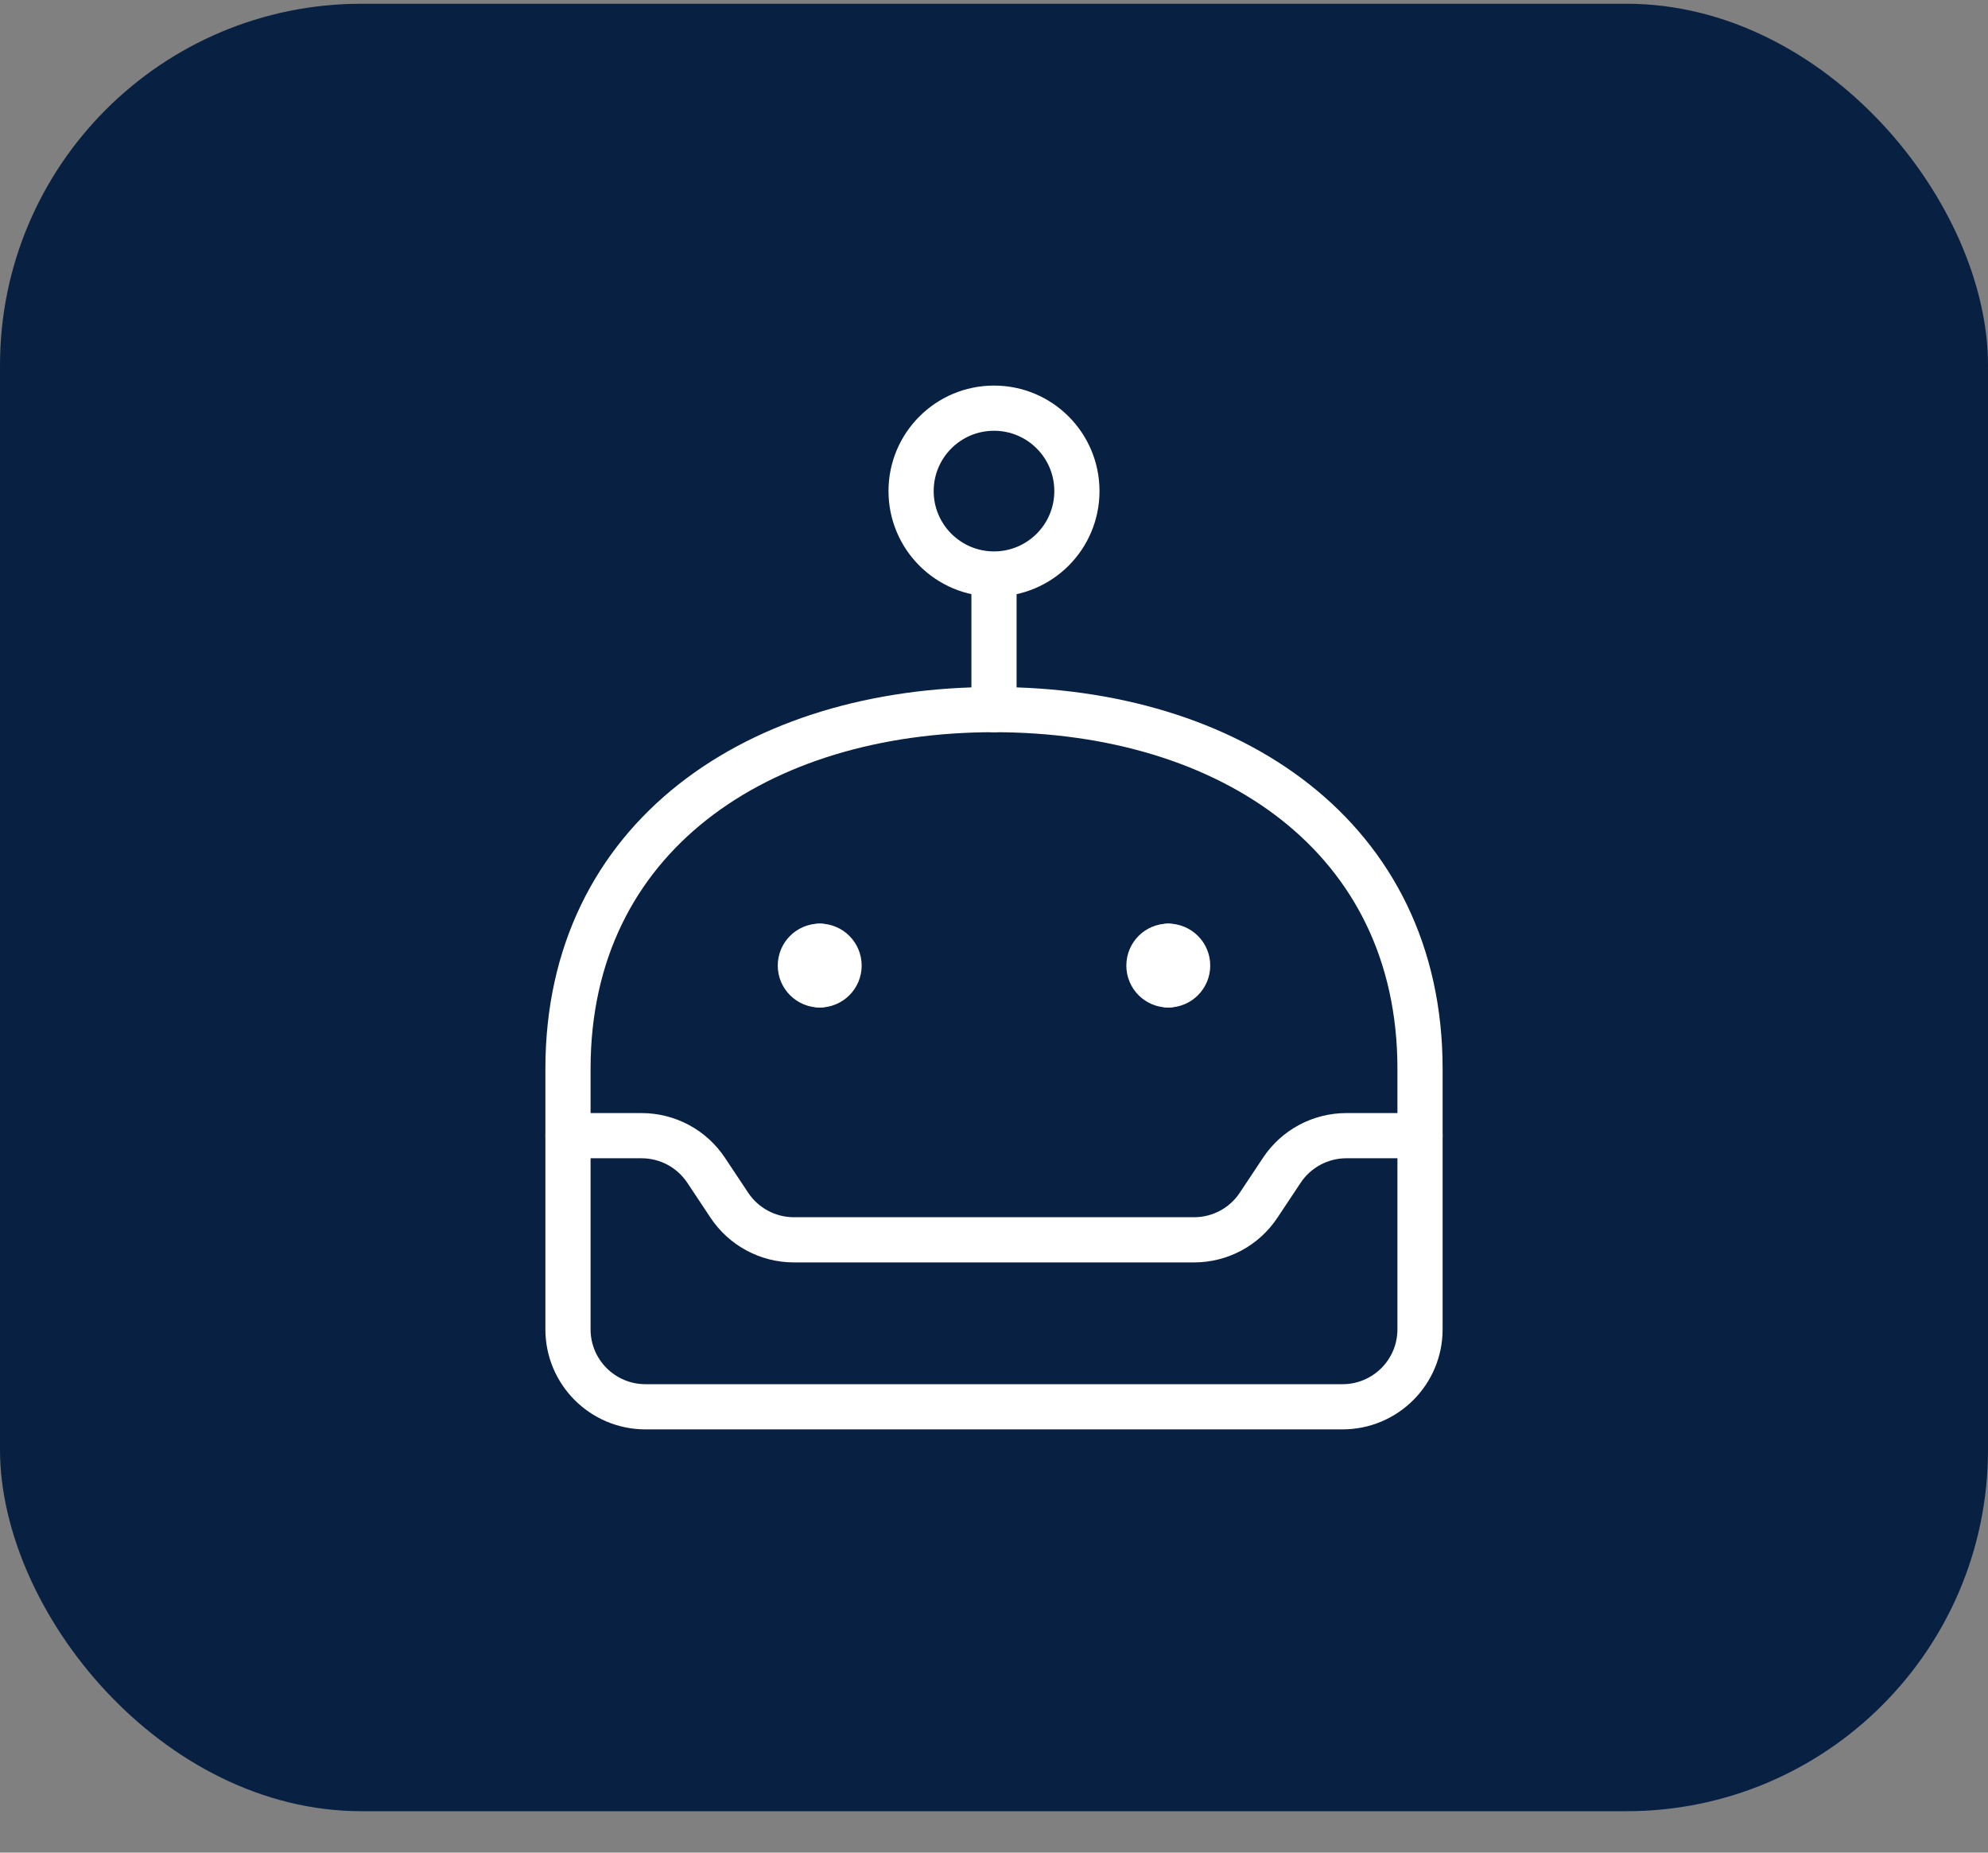 <svg width="44" height="41" viewBox="0 0 44 41" fill="none" xmlns="http://www.w3.org/2000/svg">
<rect x="0" y="0" width="44" height="41" fill="#808080" stroke="none"/>
<rect y="0.083" width="44" height="40" rx="8" fill="#082143"/>
<g clip-path="url(#clip0_202_203)">
<path d="M31.429 23.652C31.429 18.509 27.211 15.704 22 15.704C16.789 15.704 12.571 18.509 12.571 23.652V29.419C12.571 30.366 13.339 31.133 14.286 31.133H29.714C30.661 31.133 31.429 30.366 31.429 29.419V23.652Z" stroke="white" stroke-linecap="round" stroke-linejoin="round"/>
<path d="M22 15.704V13.133" stroke="white" stroke-linecap="round" stroke-linejoin="round"/>
<path d="M22 12.703C23.014 12.703 23.835 11.881 23.835 10.868C23.835 9.854 23.014 9.033 22 9.033C20.987 9.033 20.165 9.854 20.165 10.868C20.165 11.881 20.987 12.703 22 12.703Z" stroke="white" stroke-linecap="round" stroke-linejoin="round"/>
<path d="M31.429 25.133H29.799C29.225 25.133 28.689 25.42 28.371 25.898L27.856 26.673C27.539 27.151 27.003 27.438 26.429 27.438H17.571C16.997 27.438 16.461 27.151 16.143 26.673L15.628 25.898C15.31 25.42 14.774 25.133 14.2 25.133H12.571" stroke="white" stroke-linecap="round" stroke-linejoin="round"/>
<path d="M18.143 21.797C17.906 21.797 17.714 21.605 17.714 21.369C17.714 21.132 17.906 20.94 18.143 20.94" stroke="white" stroke-linecap="round" stroke-linejoin="round"/>
<path d="M18.143 21.797C18.38 21.797 18.571 21.605 18.571 21.369C18.571 21.132 18.38 20.94 18.143 20.94" stroke="white" stroke-linecap="round" stroke-linejoin="round"/>
<path d="M25.857 21.797C25.62 21.797 25.429 21.605 25.429 21.369C25.429 21.132 25.62 20.94 25.857 20.94" stroke="white" stroke-linecap="round" stroke-linejoin="round"/>
<path d="M25.857 21.797C26.094 21.797 26.286 21.605 26.286 21.369C26.286 21.132 26.094 20.94 25.857 20.94" stroke="white" stroke-linecap="round" stroke-linejoin="round"/>
</g>
<defs>
<clipPath id="clip0_202_203">
<rect width="24" height="24" fill="white" transform="translate(10 8.083)"/>
</clipPath>
</defs>
</svg>
